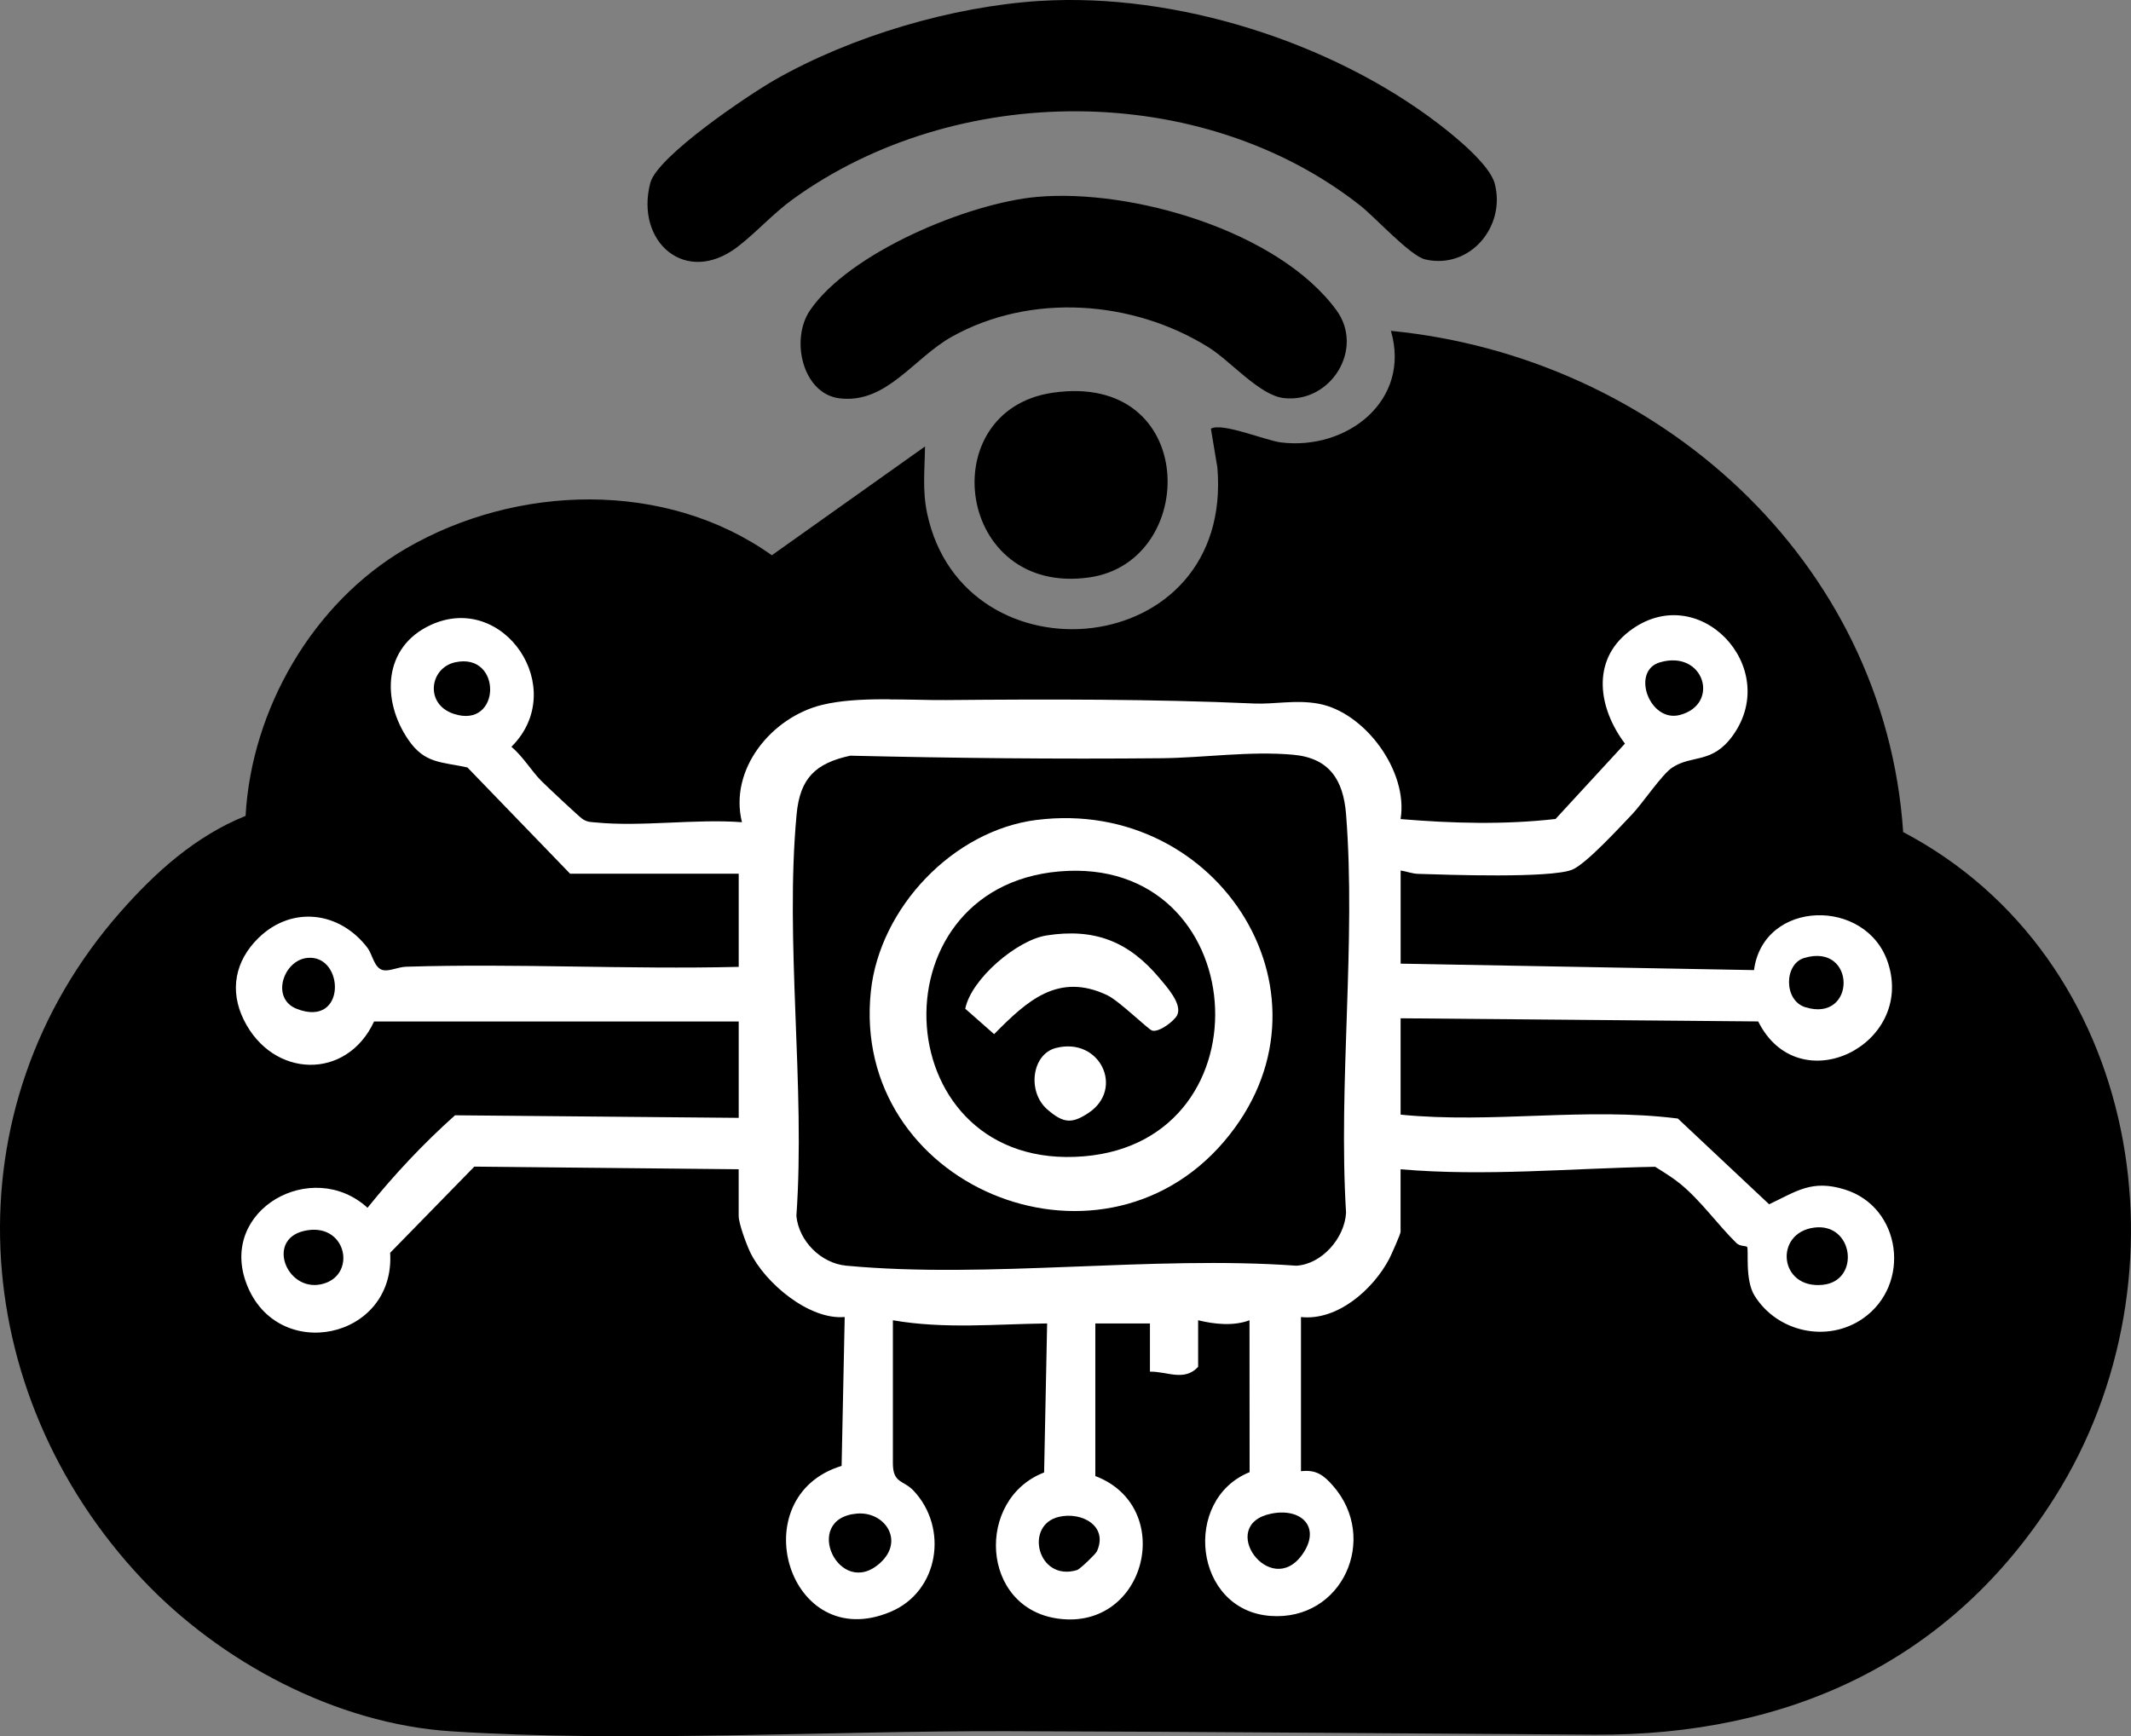 <?xml version="1.0" encoding="UTF-8"?>
<svg id="b" data-name="Layer 2" xmlns="http://www.w3.org/2000/svg" viewBox="0 0 663.29 540.52">
  <rect x="0" y="0" width="663.29" height="540.52" fill="#808080" stroke="none"/>
  <defs>
    <style>
      .d {
        fill: #fff;
      }
    </style>
  </defs>
  <g id="c" data-name="Layer 1">
    <g>
      <path class="d" d="M277.42,217.72l79.51-.72s127-58,130-59,63.5,33.52,63.5,33.52l41.95,67.52,32.75,66.72-35.57,100.04-86.63,17.2,9.18,76.4s-183.18,12.6-188.78,13.5-114.4-21.9-114.4-21.9l12-56s-109,9-120,4-24-59-30-61-4-102-2.9-107.39,29.55-56.01,29.55-56.01l37.45-50.89,66.5,7.82,75.89,26.2Z"/>
      <path d="M44.28,491.65c-54.87-58.2-60.56-146.6-6.86-207.67,10.99-12.49,23.38-23.66,39.02-29.98,1.82-33.2,20.97-66.35,49.82-83.18,34.46-20.11,80.95-21.48,113.98,2.04l47.68-33.87c-.09,7.27-.87,13.62.66,20.84,11.35,53.62,95.51,46.27,90.33-14.33l-2.01-12.04c3.45-2.02,17.01,3.67,21.78,4.27,20.54,2.57,40.6-12.99,34.25-34.73,82.69,8.11,153.68,71.06,159.45,156.04,74.18,39.07,90.59,138.32,47.18,207.09-32.4,51.33-83.1,74.26-143.17,73.91-60.76-.36-121.95-.93-182.91-1.09-55.85-.14-118.06,3.59-173.04.04-35.87-2.32-71.83-21.53-96.16-47.34ZM177.43,272h52.5v29c-34.45.84-69.1-1.11-103.54-.04-2.32.07-5.01,1.38-6.93,1.1-3.01-.44-3.41-4.78-5.09-6.99-8.58-11.3-23.49-13.26-33.93-3.05-7.28,7.12-9.08,16.35-4.54,25.52,9.01,18.2,32.02,18.85,40.53.47h113.5v30l-88.3-.8c-9.88,8.82-18.94,18.49-27.24,28.8-17.19-15.7-46.47.55-37.65,23.68,9.51,24.96,46.33,17.32,44.7-9.67l26.2-26.83,82.28.82v14.5c0,2.42,2.41,8.89,3.61,11.39,4.61,9.51,18.3,21.09,29.39,20.11l-.96,46.35c-31.15,9.49-16.68,58.83,15.23,45.43,15.08-6.33,18.1-26.1,7.17-37.71-3.15-3.35-6.44-2.19-6.44-8.56v-44.5c15.96,2.78,31.94,1.19,48.01.99l-.94,46.4c-21.39,8.21-19.92,42.33,4.52,45.52,27.39,3.58,36.63-34.83,11.42-44.41v-47.5h17v15c5.23-.12,10.7,3.18,15-1.5v-14.5c5.09,1.25,11.05,1.87,15.99,0l.03,47.29c-21.04,8.49-17.44,42.95,6.44,44.75,22.43,1.69,33.93-24.09,19.52-40.51-2.89-3.3-5.26-5.11-9.97-4.53v-48c11.42,1.22,22.45-8.62,27.44-18.06.65-1.22,3.56-7.82,3.56-8.44v-19.5c26.37,2.26,52.84-.29,79.24-.78,2.64,1.66,5.34,3.3,7.77,5.27,6.39,5.19,11.66,12.72,17.54,18.49,1.07,1.05,2.96.82,3.29,1.16.63.66-.78,10.17,2.33,15.19,7.07,11.39,22.72,14.82,33.77,7.1,15.14-10.57,12.01-34.69-5.72-40.15-10.23-3.16-14.92.57-23.51,4.61l-28.41-26.69c-28.73-3.63-57.54,1.65-86.29-1.21v-30l111.3.98c12.6,25.26,48.74,7.42,40.42-18.2-6.65-20.49-38.82-19.83-41.72,2.22l-109.99-2.01v-29c1.85.28,3.53.99,5.45,1.05,9.48.3,40.83,1.4,47.84-1.26,4.27-1.62,14.9-13.26,18.74-17.26,3.23-3.38,9.27-12.42,12.46-14.54,6.28-4.16,12.49-1.04,18.94-10.06,15.25-21.31-10.9-48.92-32.35-32.35-11.9,9.2-9.47,24.04-1.26,34.92l-21.6,23.46c-15.92,1.83-32.29,1.37-48.24.03,2.47-14.83-11.07-33.28-25.58-35.92-7.06-1.29-13.78.22-19.87-.05-31.87-1.42-64.18-1.36-96.01-1.08-11.98.11-27.22-1.26-38.58,1.5-15.7,3.82-29.05,20.02-24.96,36.53-14.57-1.1-31.25,1.49-45.56.07-1.75-.17-2.32-.04-3.99-1.01-.85-.49-11.48-10.48-12.99-12.01-2.98-3.03-5.71-7.62-9.22-10.53,18.14-18.04-2.32-48.46-25.14-37.91-14.82,6.85-15.34,23.47-6.94,35.73,5.12,7.48,10.28,6.82,18.39,8.61l31.94,33.06Z"/>
      <path d="M323.73.29c42.16-2.64,90.71,12.72,124.1,38.31,5.05,3.87,15.86,12.64,17.42,18.57,3.51,13.32-7.69,26.78-21.61,23.6-4.67-1.07-15.47-13-20.23-16.76-49.55-39.02-126.1-38.66-176.8-1.86-6.05,4.39-11.47,10.48-17.19,14.81-16.02,12.12-31.79-1.64-27.01-20.01,2.17-8.31,30.59-27.43,38.86-32.14,23.77-13.55,55.09-22.82,82.47-24.53Z"/>
      <path d="M322.73,61.3c29.42-2.63,75.01,10.48,93.2,35.21,8.93,12.14-1.8,29.15-16.4,27.41-7.51-.89-16.49-11.5-23.27-15.74-23.62-14.79-55.45-17.08-80-3.35-11.92,6.67-20.3,20.89-34.86,19.19-11.58-1.35-15.47-18.27-9.31-27.36,12.25-18.06,49.4-33.47,70.64-35.36Z"/>
      <path d="M327.69,122.26c45.38-6.59,45.66,52.49,11.48,57.48-41.57,6.07-49.03-52.02-11.48-57.48Z"/>
      <path d="M264.69,235.26c32.22.76,64.53,1.1,96.79.79,13.41-.13,27.45-2.3,40.99-1.09,11.31,1.01,15.65,7.85,16.5,18.5,3.15,39.86-2.46,83.78,0,124.07-.41,7.88-7.52,16.05-15.49,16.51-45.01-3.25-95.75,4.15-140.09-.01-7.85-.74-14.75-7.64-15.51-15.49,2.85-40.24-3.65-85.38.07-125.03,1.05-11.22,5.83-15.89,16.74-18.26ZM322.69,255.25c-26.05,3.28-48.89,27.41-51.63,53.37-6.37,60.4,70.79,92.46,109.85,46.85,38.21-44.64-1.17-107.39-58.21-100.21Z"/>
      <path d="M266.72,471.21c8.58-.75,14.92,8.36,7.26,15.34-12.71,11.59-24.7-13.82-7.26-15.34Z"/>
      <path d="M564.7,382.17c12.29-1.58,14.47,16.62,2.64,17.82-13.68,1.38-15.2-16.21-2.64-17.82Z"/>
      <path d="M395.66,471.23c9.4-1.92,15.68,4.23,9.7,12.7-9.95,14.08-26.84-9.19-9.7-12.7Z"/>
      <path d="M329.64,472.21c7.14-1.63,15.38,2.88,11.77,10.77-.38.84-5.26,5.53-6.18,5.81-12.26,3.72-16.57-14.07-5.59-16.58Z"/>
      <path d="M94.64,383.21c12.94-2.99,16.52,13.09,6.34,16.34-11.34,3.62-18.56-13.51-6.34-16.34Z"/>
      <path d="M516.63,206.21c13.75-4.08,18.92,12.97,6.3,16.36-9.48,2.55-15.4-13.66-6.3-16.36Z"/>
      <path d="M141.65,206.19c14.82-3.27,14.43,20.99-.46,16.03-9.08-3.03-7.45-14.29.46-16.03Z"/>
      <path d="M561.63,298.21c16.28-4.8,16.19,20.34.24,15.34-6.7-2.1-6.62-13.46-.24-15.34Z"/>
      <path d="M95.67,298.21c11.61-1.14,12.3,21.95-3.31,15.86-8.17-3.19-4.19-15.13,3.31-15.86Z"/>
      <path d="M329.72,271.29c60.06-5.18,66.35,83.77,7.69,88.69-61.38,5.14-66.55-83.61-7.69-88.69ZM325.67,291.24c-9.1,1.43-23.34,13.46-25.23,22.79l8.99,7.92c10.17-10.32,19.93-19.35,35.18-12.14,3.8,1.8,12.81,10.73,14.03,11.04,2.22.58,6.96-3.07,7.8-4.89,1.58-3.42-3.32-8.79-5.54-11.44-9.56-11.41-20.18-15.66-35.23-13.29ZM328.68,326.25c-7.58,1.93-9.02,13.71-2.66,19.17,4.86,4.18,7.49,4.61,12.85,1.01,11.18-7.5,3.5-23.67-10.19-20.18Z"/>
    </g>
  </g>
</svg>